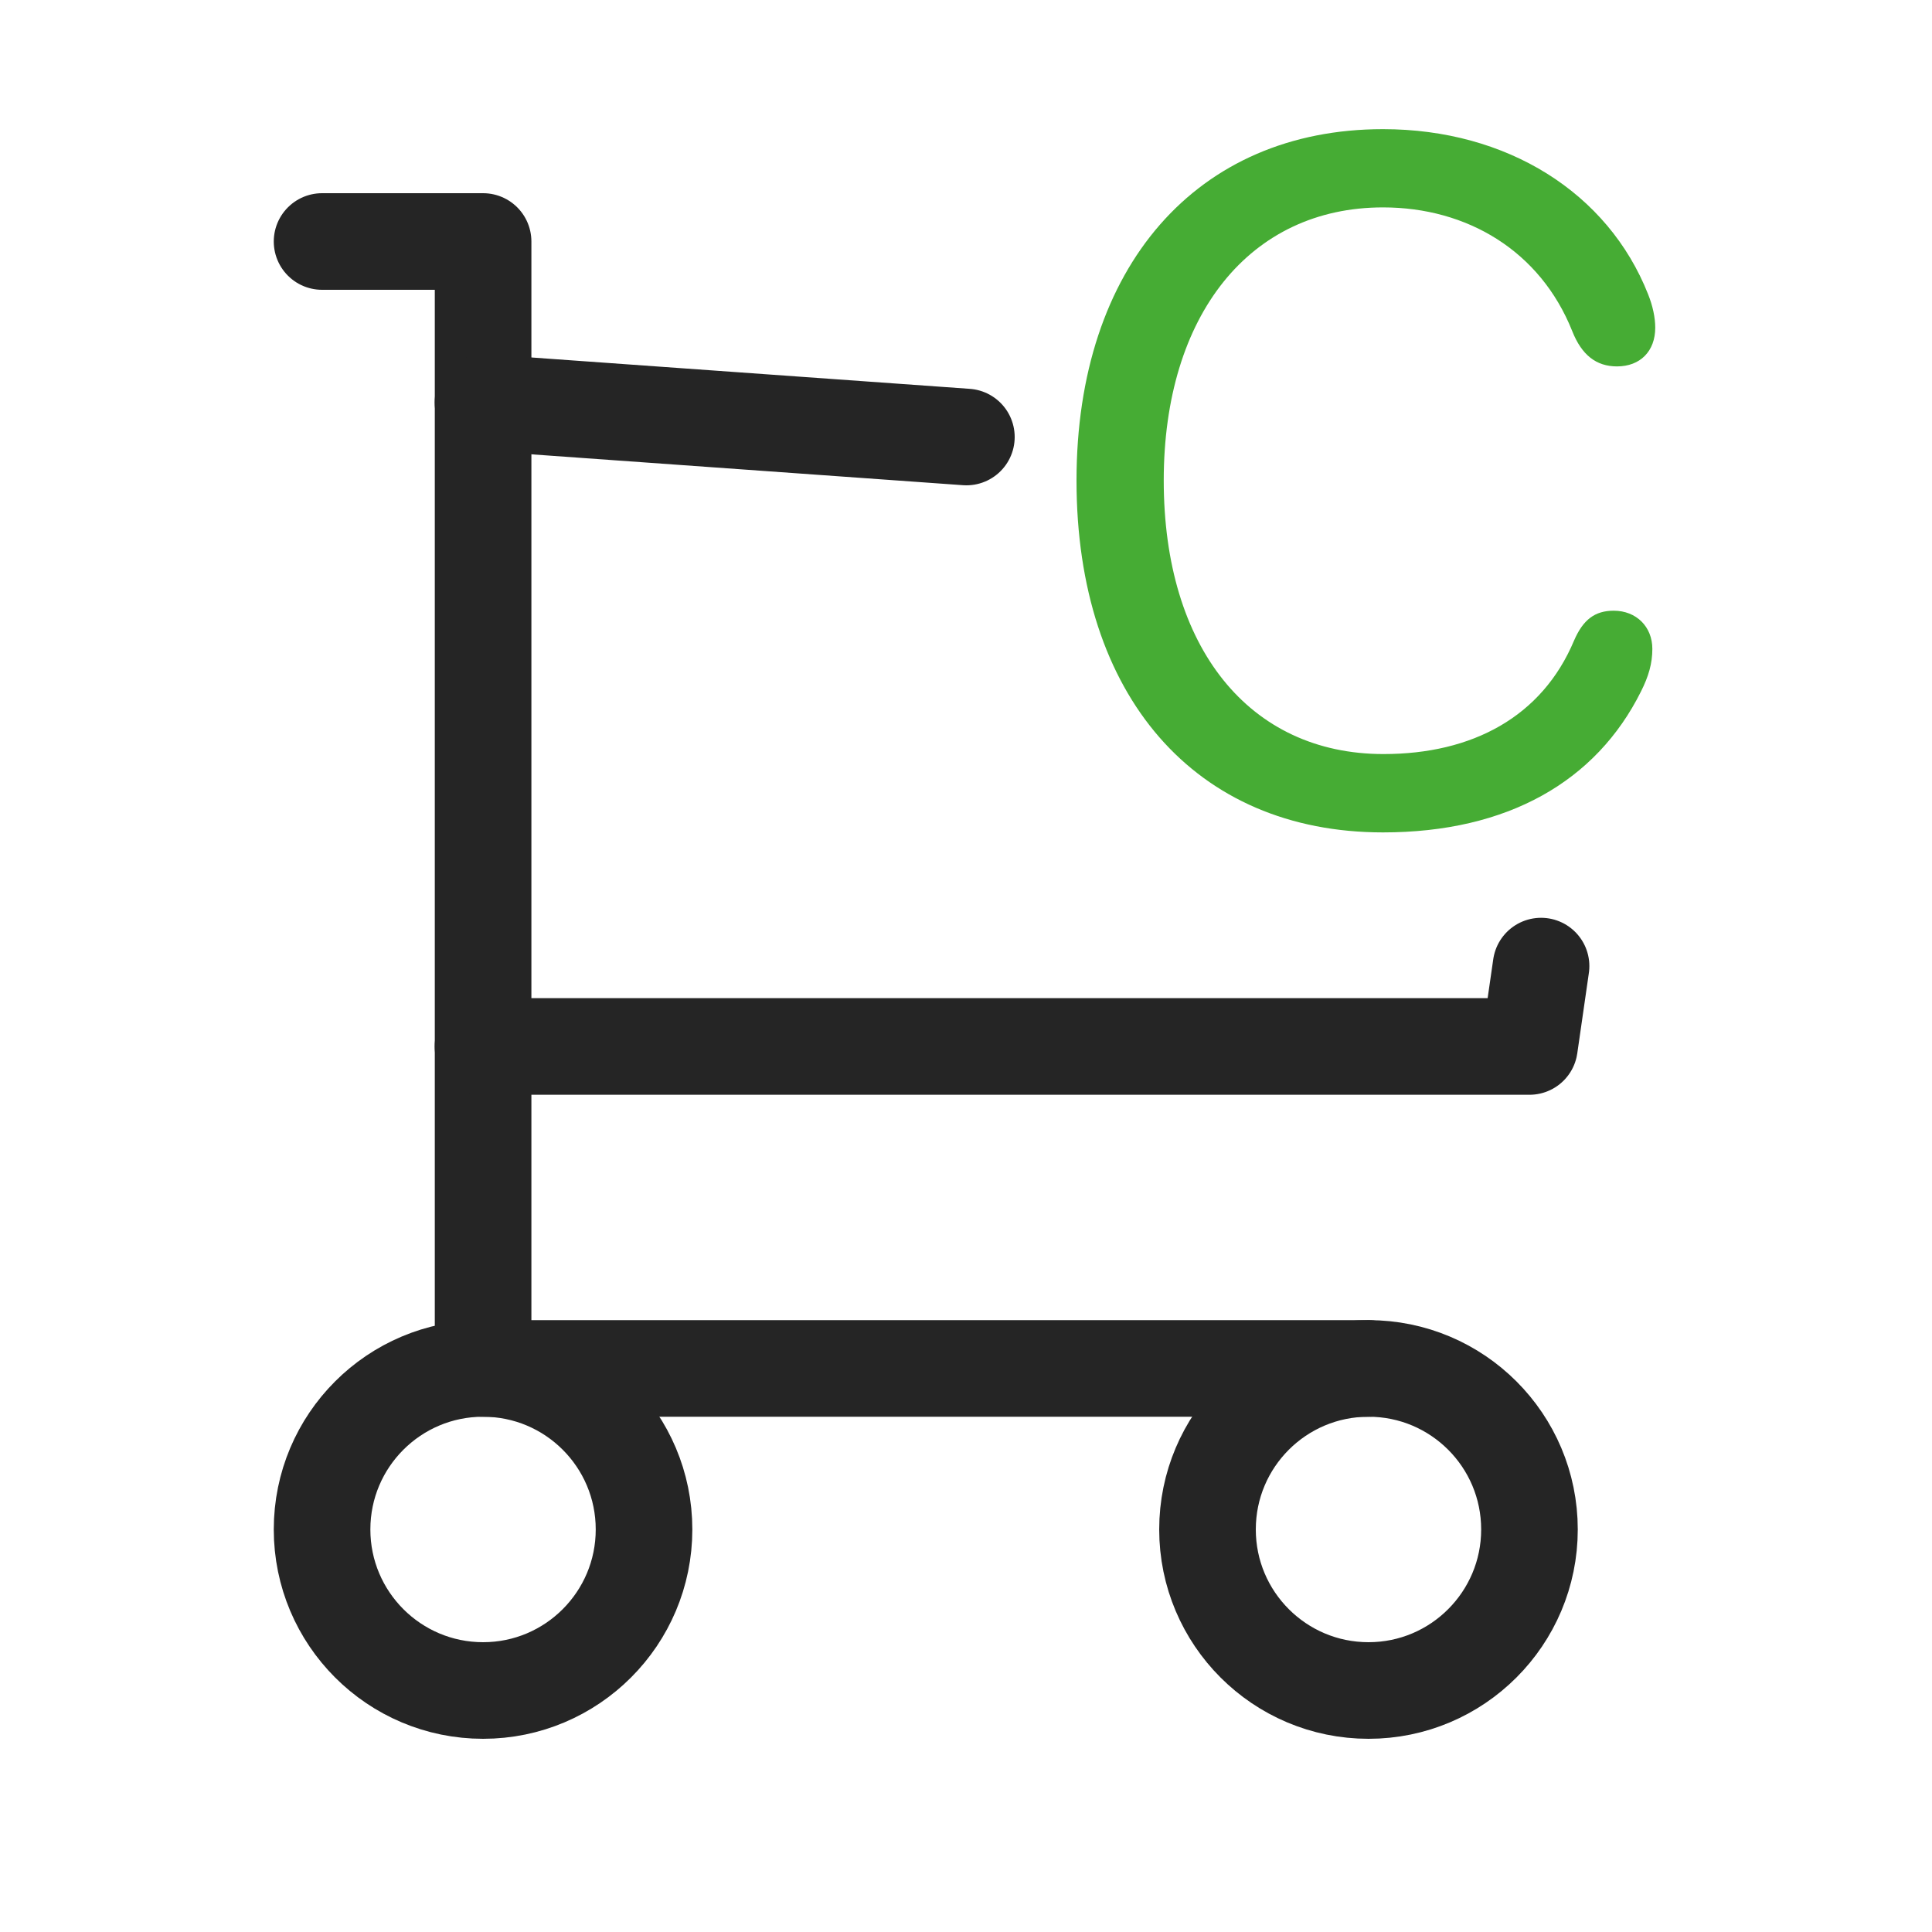 <svg width="20" height="20" viewBox="0 0 20 20" fill="none" xmlns="http://www.w3.org/2000/svg">
<path d="M5.001 17.5C5.921 17.5 6.667 16.753 6.667 15.833C6.667 14.912 5.921 14.166 5.001 14.166C4.08 14.166 3.334 14.912 3.334 15.833C3.334 16.753 4.08 17.5 5.001 17.5Z" stroke="#252525" stroke-linecap="round" stroke-linejoin="round"/>
<path d="M14.167 17.5C15.087 17.5 15.833 16.753 15.833 15.833C15.833 14.912 15.087 14.166 14.167 14.166C13.246 14.166 12.5 14.912 12.5 15.833C12.5 16.753 13.246 17.5 14.167 17.5Z" stroke="#252525" stroke-linecap="round" stroke-linejoin="round"/>
<path d="M14.167 14.166H5.001V2.5H3.334" stroke="#252525" stroke-linecap="round" stroke-linejoin="round"/>
<path d="M5 4.166L10.004 4.524M15.953 10.001L15.833 10.833H5" stroke="#252525" stroke-linecap="round" stroke-linejoin="round"/>
<path d="M14.317 8.617C15.606 8.617 16.524 8.089 16.988 7.157C17.066 7.001 17.105 6.869 17.105 6.717C17.105 6.488 16.939 6.322 16.705 6.322C16.51 6.322 16.388 6.415 16.295 6.63C15.963 7.421 15.24 7.806 14.322 7.806C12.931 7.806 12.047 6.703 12.047 4.974C12.047 3.26 12.94 2.147 14.317 2.147C15.187 2.147 15.943 2.596 16.275 3.426C16.373 3.675 16.524 3.793 16.739 3.793C16.979 3.793 17.135 3.636 17.135 3.392C17.135 3.29 17.11 3.168 17.061 3.046C16.646 1.996 15.602 1.337 14.317 1.337C12.389 1.337 11.144 2.762 11.144 4.974C11.144 7.206 12.374 8.617 14.317 8.617Z" fill="#46AC34"/>
</svg>
